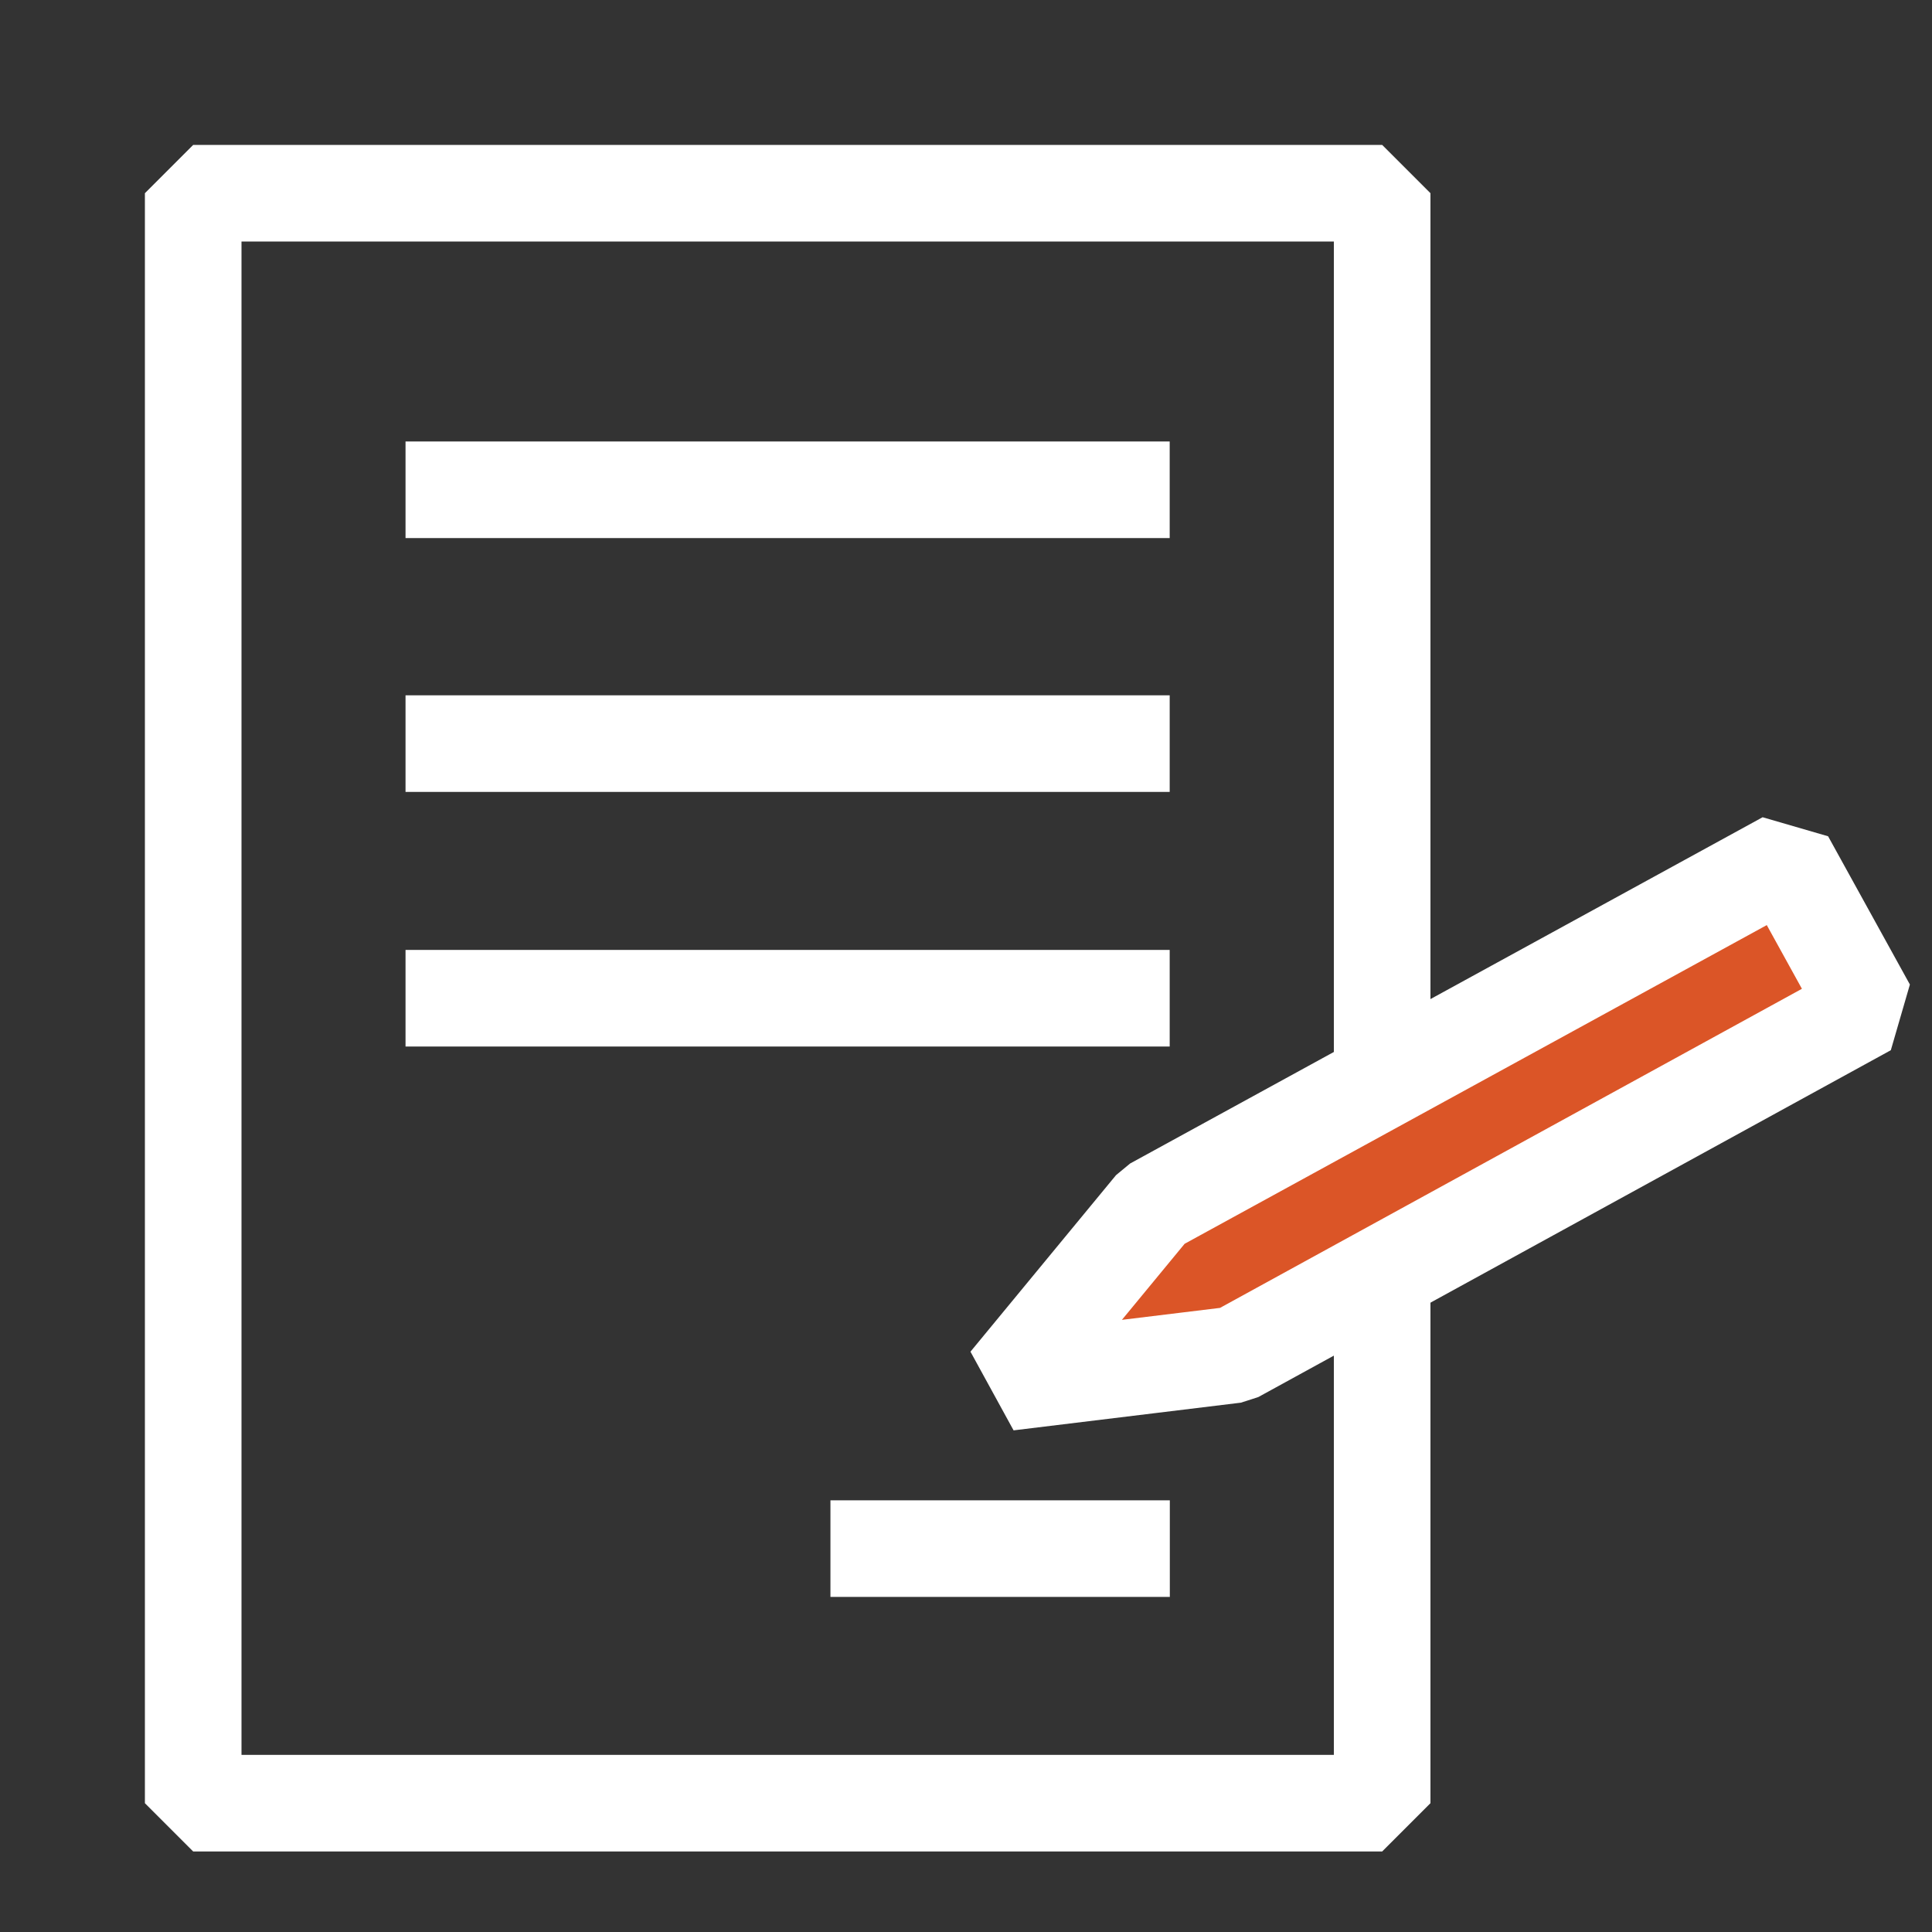 <svg width="30" height="30" viewBox="0 0 30 30" fill="none" xmlns="http://www.w3.org/2000/svg">
<rect x="0" y="0" width="30" height="30" fill="#333333" stroke="none"/>
<path d="M21.462 3H3V28H21.462V3Z" stroke="white" stroke-width="1.5" stroke-linejoin="bevel"/>
<path d="M6.297 7.605H18.163" stroke="white" stroke-width="1.5" stroke-linejoin="bevel"/>
<path d="M6.297 11.547H18.163" stroke="white" stroke-width="1.5" stroke-linejoin="bevel"/>
<path d="M6.297 15.5H18.163" stroke="white" stroke-width="1.5" stroke-linejoin="bevel"/>
<path d="M12.895 24.047H18.165" stroke="white" stroke-width="1.5" stroke-linejoin="bevel"/>
<path d="M27.73 13.348L17.908 18.725L15.648 21.466L19.178 21.036L29 15.65L27.73 13.348Z" fill="#DB5527" stroke="white" stroke-width="1.5" stroke-linejoin="bevel"/>
</svg>
